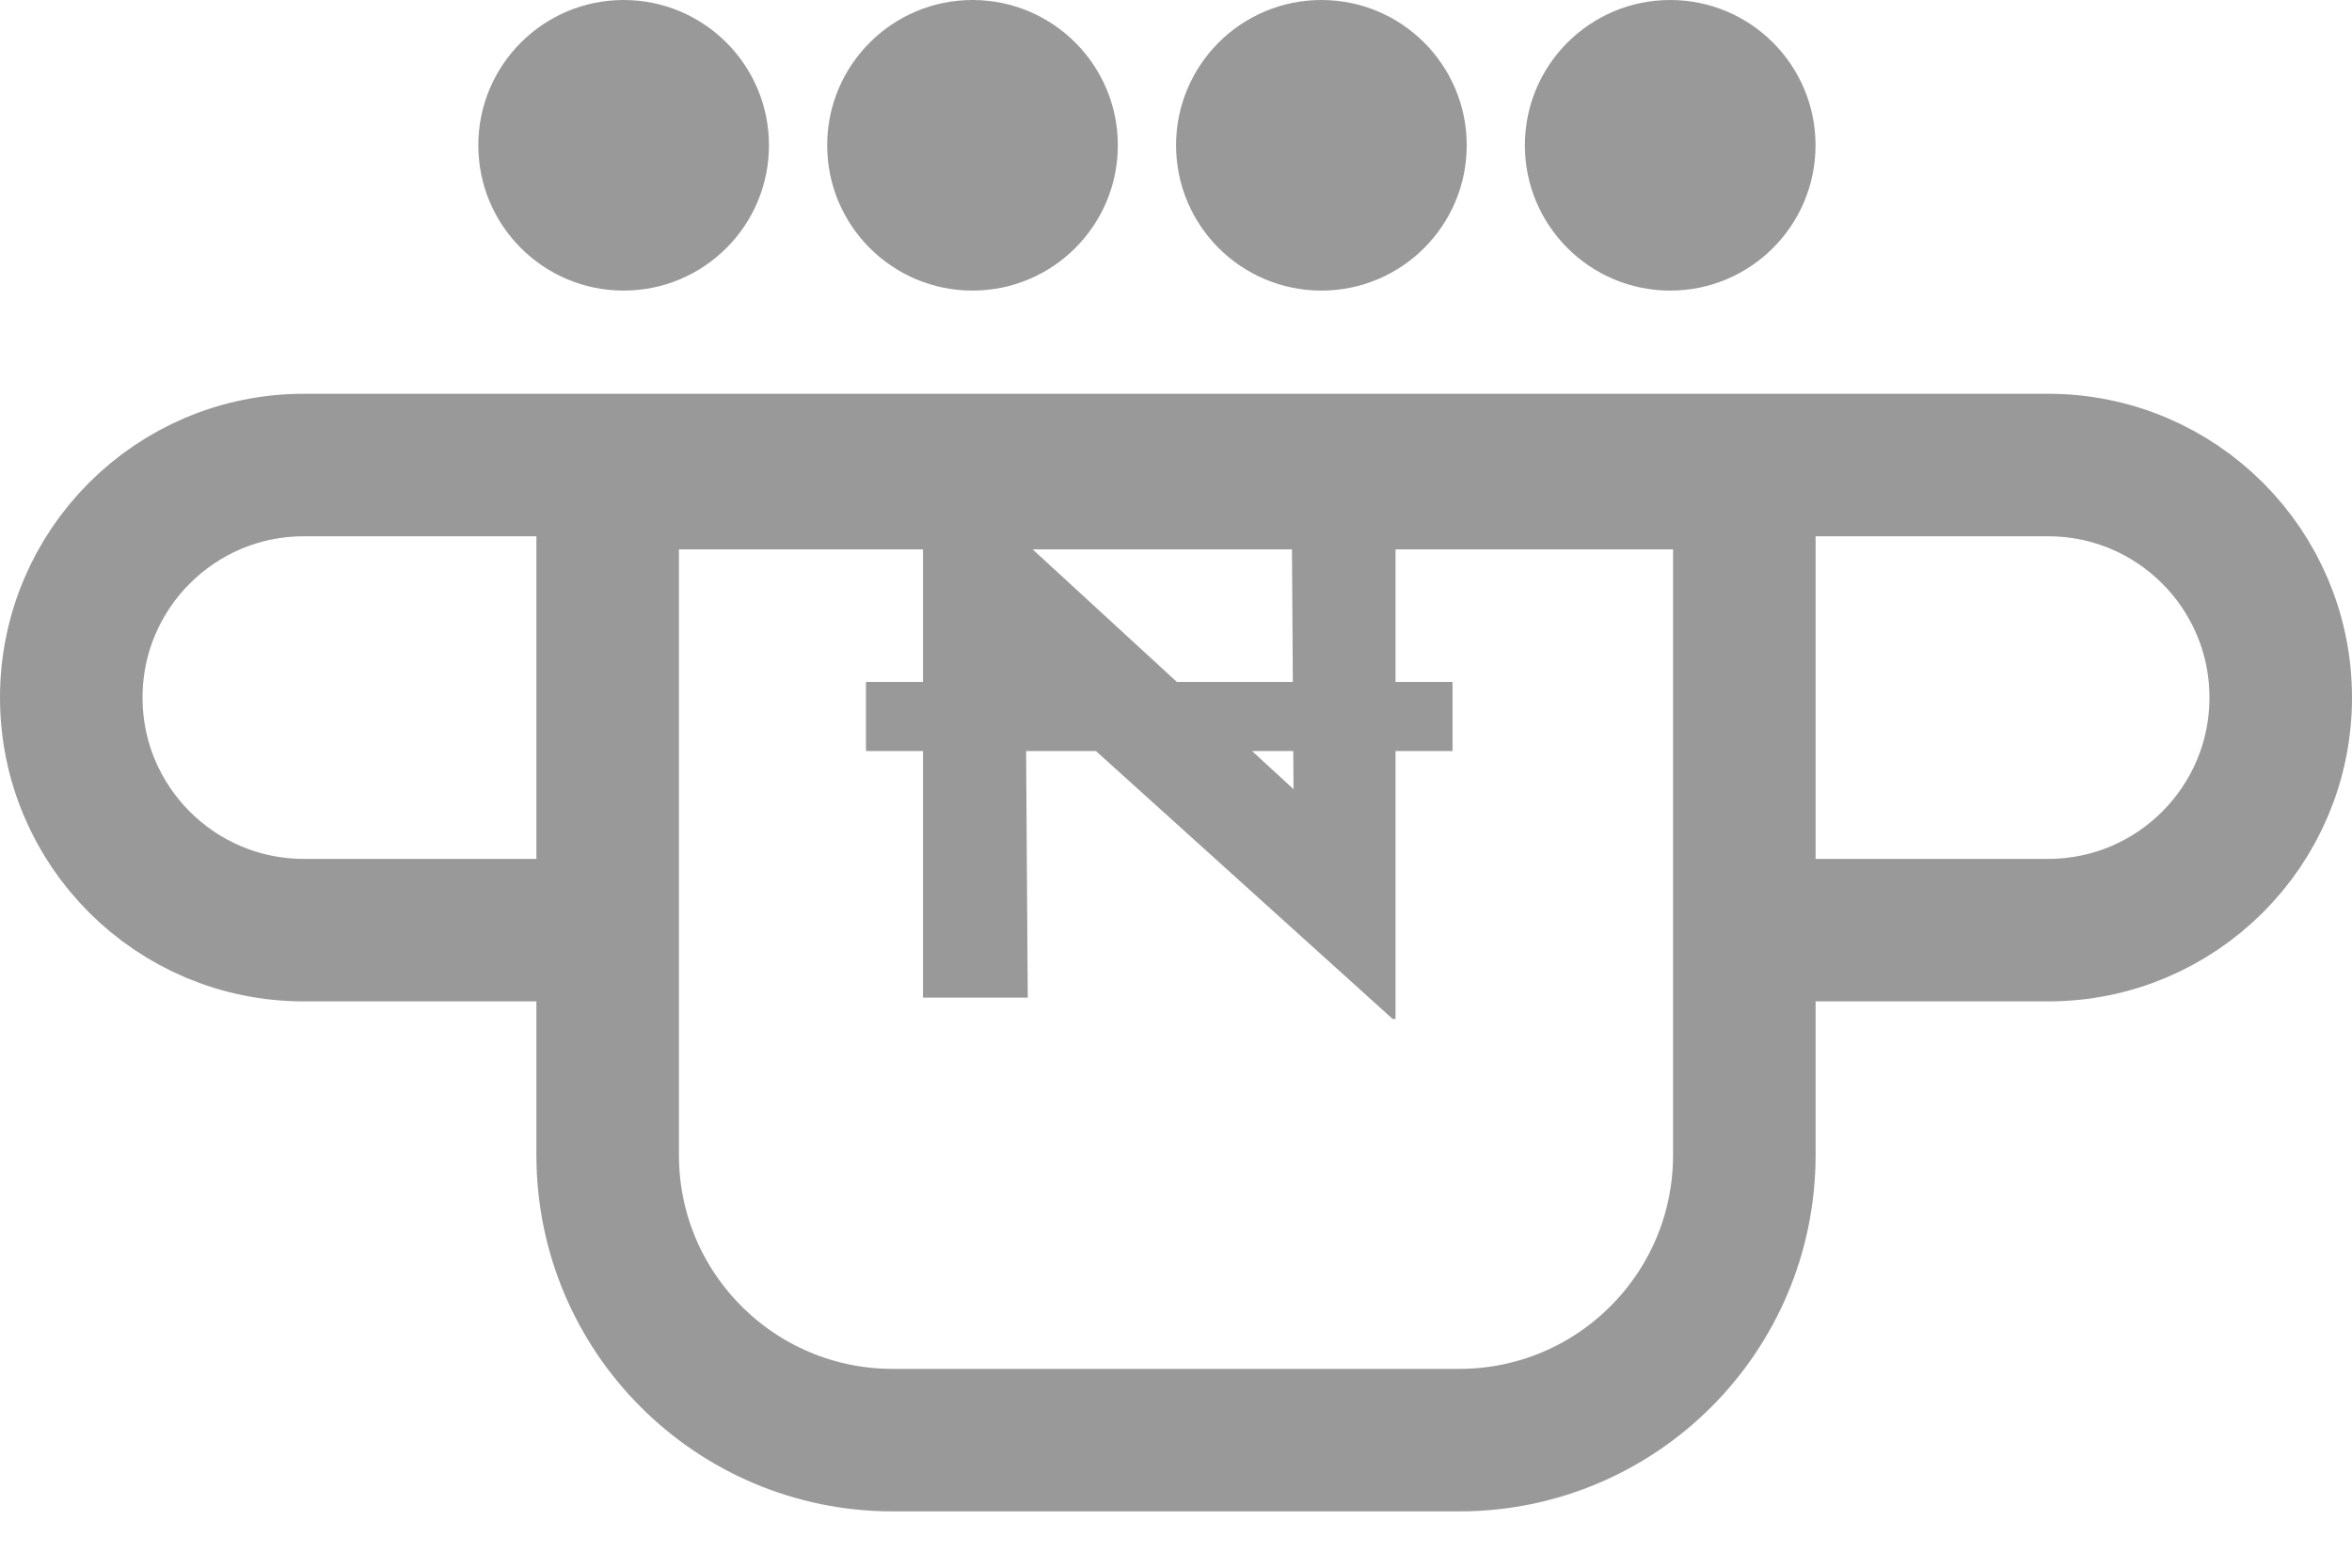 <svg width="33" height="22" viewBox="0 0 33 22" fill="none" xmlns="http://www.w3.org/2000/svg">
<path d="M16.5 9.57L20.38 9.57L20.38 10.54L16.5 10.54L16.5 9.57ZM16.2 10.54L12.15 10.54L12.15 9.57L16.2 9.57L16.2 10.54ZM19.54 14.3L13.96 9.26L14.39 9.5L14.42 14L12.95 14L12.95 6.35L13.01 6.35L18.47 11.37L18.15 11.23L18.12 6.64L19.58 6.64L19.58 14.3L19.54 14.3Z" fill="#999999"/>
<path d="M8.526 6.71L24.474 6.71L24.474 16.21C24.474 18.42 22.683 20.21 20.474 20.21L12.526 20.21C10.317 20.21 8.526 18.42 8.526 16.21L8.526 6.71Z" stroke="#999999" stroke-width="2"/>
<path d="M8.75 13.053L4.263 13.053C2.461 13.053 1 11.592 1 9.789V9.789C1 7.987 2.461 6.526 4.263 6.526L28.737 6.526C30.539 6.526 32 7.987 32 9.789V9.789C32 11.592 30.539 13.053 28.737 13.053L24.25 13.053" stroke="#999999" stroke-width="2"/>
<circle cx="8.75" cy="2.039" r="2.039" fill="#999999"/>
<circle cx="13.645" cy="2.039" r="2.039" fill="#999999"/>
<circle cx="18.54" cy="2.039" r="2.039" fill="#999999"/>
<circle cx="23.434" cy="2.039" r="2.039" fill="#999999"/>
</svg>
